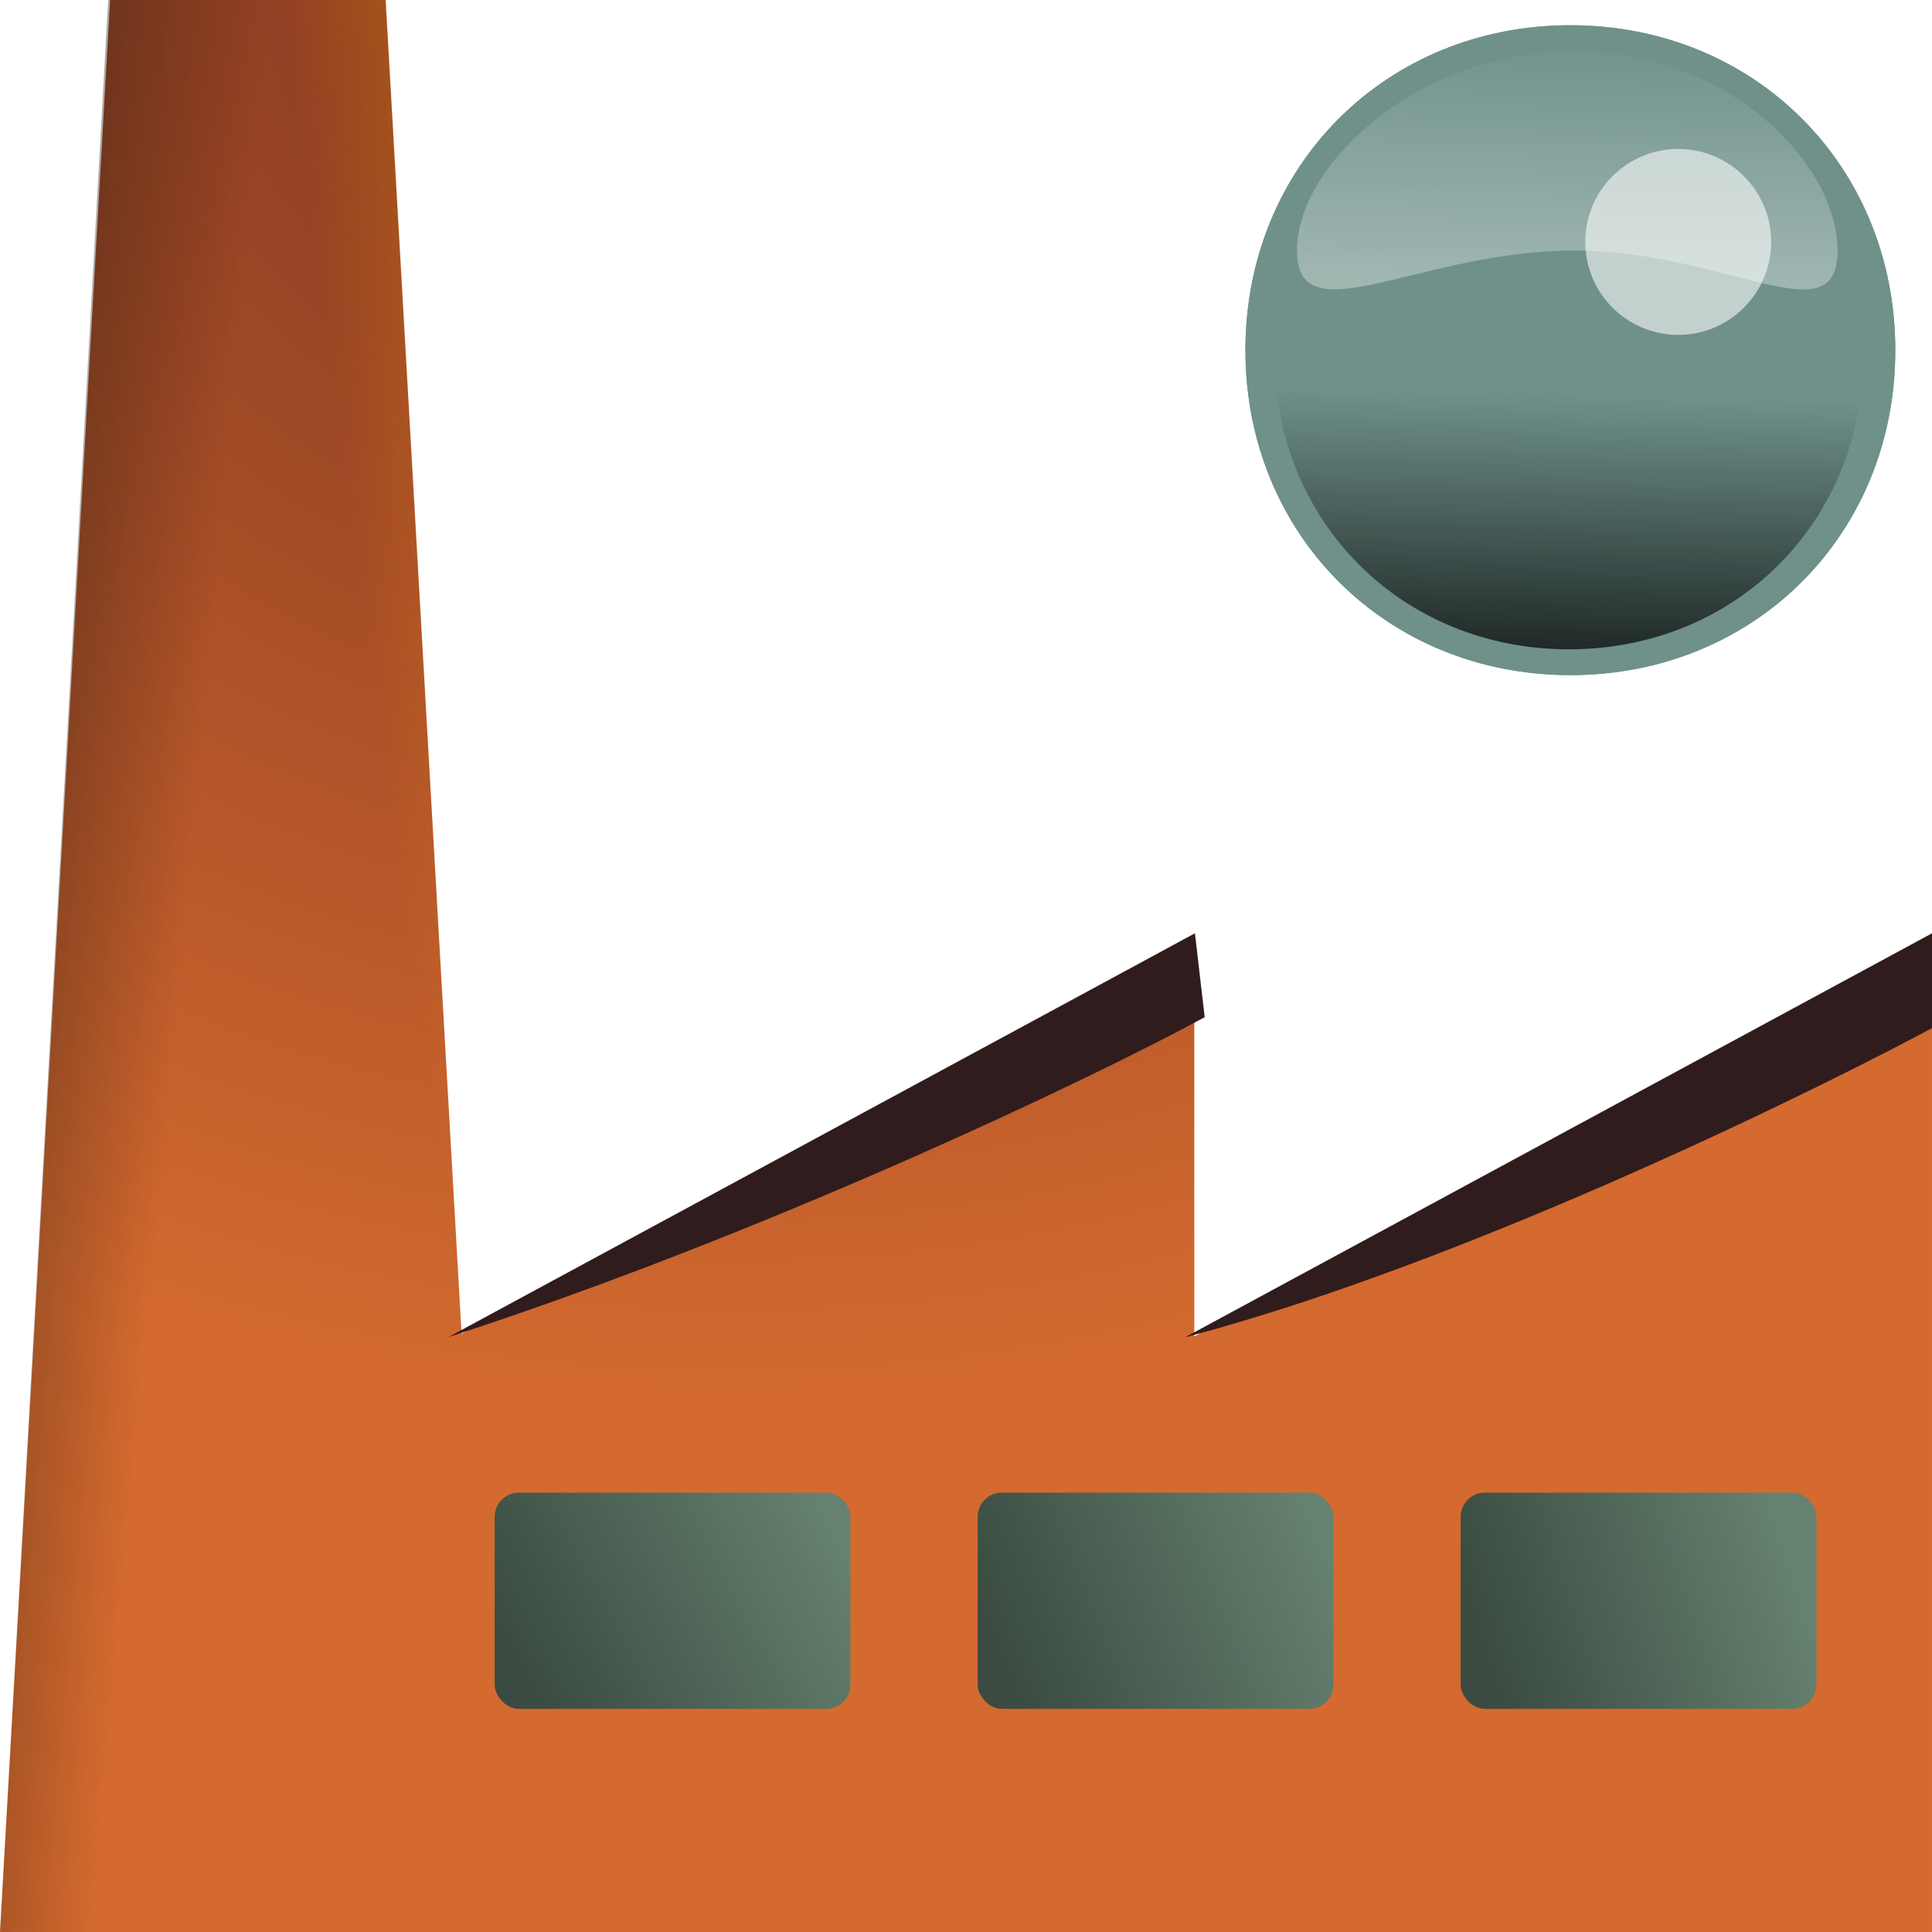 <?xml version="1.0" encoding="UTF-8" standalone="no"?>
<!-- Created with Inkscape (http://www.inkscape.org/) -->

<svg
   xmlns:dc="http://purl.org/dc/elements/1.1/"
   xmlns:cc="http://creativecommons.org/ns#"
   xmlns:rdf="http://www.w3.org/1999/02/22-rdf-syntax-ns#"
   xmlns:svg="http://www.w3.org/2000/svg"
   xmlns="http://www.w3.org/2000/svg"
   xmlns:xlink="http://www.w3.org/1999/xlink"
   xmlns:sodipodi="http://sodipodi.sourceforge.net/DTD/sodipodi-0.dtd"
   xmlns:inkscape="http://www.inkscape.org/namespaces/inkscape"
   width="24"
   height="24"
   id="svg2"
   version="1.1"
   inkscape:version="0.48.5 r10040"
   sodipodi:docname="usine_grise.svg"
   inkscape:export-filename="C:\Users\arnaud.hannequin\Documents\Etudes et connaissance\Friches_industrielles\[svg]\usine_grise.png"
   inkscape:export-xdpi="187.5"
   inkscape:export-ydpi="187.5">
  <defs
     id="defs4">
    <linearGradient
       id="linearGradient3963">
      <stop
         style="stop-color:#3b4b41;stop-opacity:1;"
         offset="0"
         id="stop3965" />
      <stop
         style="stop-color:#65816f;stop-opacity:1;"
         offset="1"
         id="stop3967" />
    </linearGradient>
    <linearGradient
       id="linearGradient3942">
      <stop
         style="stop-color:#78301f;stop-opacity:1;"
         offset="0"
         id="stop3944" />
      <stop
         style="stop-color:#d46a2f;stop-opacity:1;"
         offset="1"
         id="stop3946" />
    </linearGradient>
    <linearGradient
       id="linearGradient3934">
      <stop
         style="stop-color:#f79e00;stop-opacity:0.27;"
         offset="0"
         id="stop3936" />
      <stop
         style="stop-color:#ff8e08;stop-opacity:0;"
         offset="1"
         id="stop3938" />
    </linearGradient>
    <linearGradient
       id="linearGradient3915">
      <stop
         style="stop-color:#21160d;stop-opacity:0.369;"
         offset="0"
         id="stop3917" />
      <stop
         style="stop-color:#260c04;stop-opacity:0;"
         offset="1"
         id="stop3919" />
    </linearGradient>
    <linearGradient
       id="linearGradient3830">
      <stop
         style="stop-color:#000000;stop-opacity:0.787;"
         offset="0"
         id="stop3832" />
      <stop
         style="stop-color:#000000;stop-opacity:0;"
         offset="1"
         id="stop3834" />
    </linearGradient>
    <linearGradient
       id="linearGradient3804">
      <stop
         style="stop-color:#ffffff;stop-opacity:0.336;"
         offset="0"
         id="stop3806" />
      <stop
         style="stop-color:#ffffff;stop-opacity:0;"
         offset="1"
         id="stop3808" />
    </linearGradient>
    <linearGradient
       id="linearGradient3774">
      <stop
         style="stop-color:#66441b;stop-opacity:1;"
         offset="0"
         id="stop3776" />
      <stop
         style="stop-color:#e0800f;stop-opacity:1;"
         offset="1"
         id="stop3778" />
    </linearGradient>
    <filter
       inkscape:collect="always"
       id="filter3870"
       x="-0.48"
       width="1.96"
       y="-0.48"
       height="1.96">
      <feGaussianBlur
         inkscape:collect="always"
         stdDeviation="0.442"
         id="feGaussianBlur3872" />
    </filter>
    <linearGradient
       inkscape:collect="always"
       xlink:href="#linearGradient3804"
       id="linearGradient3894"
       gradientUnits="userSpaceOnUse"
       x1="-3821.177"
       y1="4363.77"
       x2="-3821.081"
       y2="4360.386" />
    <linearGradient
       inkscape:collect="always"
       xlink:href="#linearGradient3830"
       id="linearGradient3896"
       gradientUnits="userSpaceOnUse"
       x1="-3821.221"
       y1="4369.238"
       x2="-3821.126"
       y2="4365.357" />
    <filter
       inkscape:collect="always"
       id="filter3898"
       x="-0.18"
       width="1.36"
       y="-0.18"
       height="1.36">
      <feGaussianBlur
         inkscape:collect="always"
         stdDeviation="0.675"
         id="feGaussianBlur3900" />
    </filter>
    <linearGradient
       inkscape:collect="always"
       xlink:href="#linearGradient3915"
       id="linearGradient3921"
       x1="-3872.896"
       y1="4368.123"
       x2="-3870.917"
       y2="4368.302"
       gradientUnits="userSpaceOnUse"
       gradientTransform="translate(33.531,-7.844)" />
    <linearGradient
       inkscape:collect="always"
       xlink:href="#linearGradient3934"
       id="linearGradient3940"
       x1="-3828.912"
       y1="4368.044"
       x2="-3830.468"
       y2="4368.253"
       gradientUnits="userSpaceOnUse"
       gradientTransform="translate(-4.717,7.2)" />
    <radialGradient
       inkscape:collect="always"
       xlink:href="#linearGradient3942"
       id="radialGradient3948"
       cx="-3837.135"
       cy="4361.58"
       fx="-3837.135"
       fy="4361.58"
       r="12"
       gradientUnits="userSpaceOnUse"
       gradientTransform="matrix(0.089,1.541,-1.736,0.1,4081.816,9836.2)" />
    <linearGradient
       inkscape:collect="always"
       xlink:href="#linearGradient3963"
       id="linearGradient3969"
       x1="8.578"
       y1="20.924"
       x2="12.325"
       y2="18.975"
       gradientUnits="userSpaceOnUse"
       gradientTransform="translate(-3842.72,4360.262)" />
    <linearGradient
       inkscape:collect="always"
       xlink:href="#linearGradient3963"
       id="linearGradient3973"
       gradientUnits="userSpaceOnUse"
       x1="8.578"
       y1="20.924"
       x2="12.477"
       y2="19.354"
       gradientTransform="translate(-3836.72,4360.262)" />
    <linearGradient
       inkscape:collect="always"
       xlink:href="#linearGradient3963"
       id="linearGradient3977"
       gradientUnits="userSpaceOnUse"
       gradientTransform="translate(-3830.72,4360.262)"
       x1="8.578"
       y1="20.924"
       x2="12.325"
       y2="19.733" />
  </defs>
  <sodipodi:namedview
     id="base"
     pagecolor="#ffffff"
     bordercolor="#666666"
     borderopacity="1.0"
     inkscape:pageopacity="0.0"
     inkscape:pageshadow="2"
     inkscape:zoom="1"
     inkscape:cx="22.001837"
     inkscape:cy="17.470517"
     inkscape:document-units="px"
     inkscape:current-layer="layer1"
     showgrid="false"
     fit-margin-top="0"
     fit-margin-left="0"
     fit-margin-right="0"
     fit-margin-bottom="0"
     inkscape:window-width="1920"
     inkscape:window-height="1018"
     inkscape:window-x="-8"
     inkscape:window-y="-8"
     inkscape:window-maximized="1" />
  <g
     inkscape:label="Calque 1"
     inkscape:groupmode="layer"
     id="layer1"
     transform="translate(3840.72,-4360.262)">
    <path
       inkscape:connector-curvature="0"
       style="fill:url(#radialGradient3948);fill-opacity:1;fill-rule:evenodd;stroke:none"
       d="m -3840.72,4384.262 1.368,-24 3.422,0 0.944,16.567 9.102,-4.966 0,5.001 9.164,-5 0,12.398 -24,0 z"
       id="path2991" />
    <path
       sodipodi:nodetypes="sssss"
       id="path3874"
       d="m -3822.84,4361.882 c 2.551,0 4.5,1.948 4.5,4.5 0,2.551 -1.948,4.5 -4.5,4.5 -2.551,0 -4.5,-1.948 -4.5,-4.5 0,-2.551 1.948,-4.5 4.5,-4.5 z"
       style="fill:#6f918a;fill-opacity:1;fill-rule:evenodd;stroke:none;filter:url(#filter3898)"
       inkscape:connector-curvature="0"
       transform="matrix(0.897,0,0,0.897,-392.125,447.967)" />
    <g
       id="g3884"
       transform="matrix(0.897,0,0,0.897,-393.578,449.421)">
      <path
         sodipodi:nodetypes="sssss"
         id="path2993"
         d="m -3821.22,4360.262 c 2.551,0 4.5,1.948 4.5,4.5 0,2.551 -1.948,4.5 -4.5,4.5 -2.551,0 -4.5,-1.948 -4.5,-4.5 0,-2.551 1.948,-4.5 4.5,-4.5 z"
         style="fill:#6f918a;fill-opacity:1;fill-rule:evenodd;stroke:none"
         inkscape:connector-curvature="0" />
      <path
         sodipodi:nodetypes="sssss"
         id="path2993-1"
         d="m -3821.174,4360.617 c 2.122,0 3.654,1.55 3.654,2.764 0,1.214 -1.532,0 -3.654,0 -2.122,0 -3.832,1.21 -3.832,0 0,-1.214 1.71,-2.764 3.832,-2.764 z"
         style="fill:url(#linearGradient3894);fill-opacity:1;fill-rule:evenodd;stroke:none"
         inkscape:connector-curvature="0" />
      <path
         sodipodi:nodetypes="cscc"
         id="path2993-7"
         d="m -3817.163,4364.827 c 0,2.312 -1.765,4.077 -4.077,4.077 -2.312,0 -4.077,-1.765 -4.077,-4.077 1.078,-1.39 8.129,-0.893 8.154,0 z"
         style="fill:url(#linearGradient3896);fill-opacity:1;fill-rule:evenodd;stroke:none"
         inkscape:connector-curvature="0" />
      <path
         transform="matrix(1.165,0,0,1.165,-3845.036,4360.041)"
         d="m 22.83,2.765 c 0,0.61 -0.495,1.105 -1.105,1.105 -0.61,0 -1.105,-0.495 -1.105,-1.105 0,-0.61 0.495,-1.105 1.105,-1.105 0.61,0 1.105,0.495 1.105,1.105 z"
         sodipodi:ry="1.1046932"
         sodipodi:rx="1.1046932"
         sodipodi:cy="2.7653639"
         sodipodi:cx="21.725632"
         id="path3838"
         style="color:#000000;fill:#ffffff;fill-opacity:0.579;fill-rule:nonzero;stroke:none;stroke-width:0;marker:none;visibility:visible;display:inline;overflow:visible;filter:url(#filter3870);enable-background:accumulate"
         sodipodi:type="arc" />
    </g>
    <path
       style="fill:url(#linearGradient3921);fill-opacity:1;fill-rule:evenodd;stroke:none"
       d="m -3839.376,4360.262 -1.344,24 2,0 1.344,-24 -2,0 z"
       id="path3913"
       inkscape:connector-curvature="0" />
    <path
       style="fill:url(#linearGradient3940);fill-opacity:1;fill-rule:evenodd;stroke:none"
       d="m -3837.925,4360.262 0.938,16.562 1.938,-1.062 -0.875,-15.5 -2,0 z"
       id="path3932"
       inkscape:connector-curvature="0" />
    <path
       style="fill:#301c1c;fill-opacity:1;fill-rule:evenodd;stroke:none"
       d="m -3825.876,4371.856 -9.276,5.017 c 3.914,-1.27 7.955,-3.191 9.397,-3.975 l -0.121,-1.042 z"
       id="path3957"
       inkscape:connector-curvature="0"
       sodipodi:nodetypes="ccccc" />
    <path
       style="fill:#301c1c;fill-opacity:1;fill-rule:evenodd;stroke:none"
       d="m -3816.72,4371.856 -9.28,5.019 c 3.546,-0.934 8.026,-3.156 9.435,-3.925 z"
       id="path3950"
       inkscape:connector-curvature="0"
       sodipodi:nodetypes="cccc" />
    <rect
       style="color:#000000;fill:url(#linearGradient3969);fill-opacity:1;fill-rule:nonzero;stroke:none;stroke-width:0;marker:none;visibility:visible;display:inline;overflow:visible;enable-background:accumulate"
       id="rect3961"
       width="4.419"
       height="2.686"
       x="-3834.575"
       y="4378.804"
       rx="0.3" />
    <rect
       rx="0.3"
       y="4378.804"
       x="-3828.575"
       height="2.686"
       width="4.419"
       id="rect3971"
       style="color:#000000;fill:url(#linearGradient3973);fill-opacity:1;fill-rule:nonzero;stroke:none;stroke-width:0;marker:none;visibility:visible;display:inline;overflow:visible;enable-background:accumulate" />
    <rect
       style="color:#000000;fill:url(#linearGradient3977);fill-opacity:1;fill-rule:nonzero;stroke:none;stroke-width:0;marker:none;visibility:visible;display:inline;overflow:visible;enable-background:accumulate"
       id="rect3975"
       width="4.419"
       height="2.686"
       x="-3822.575"
       y="4378.804"
       rx="0.3" />
  </g>
</svg>
